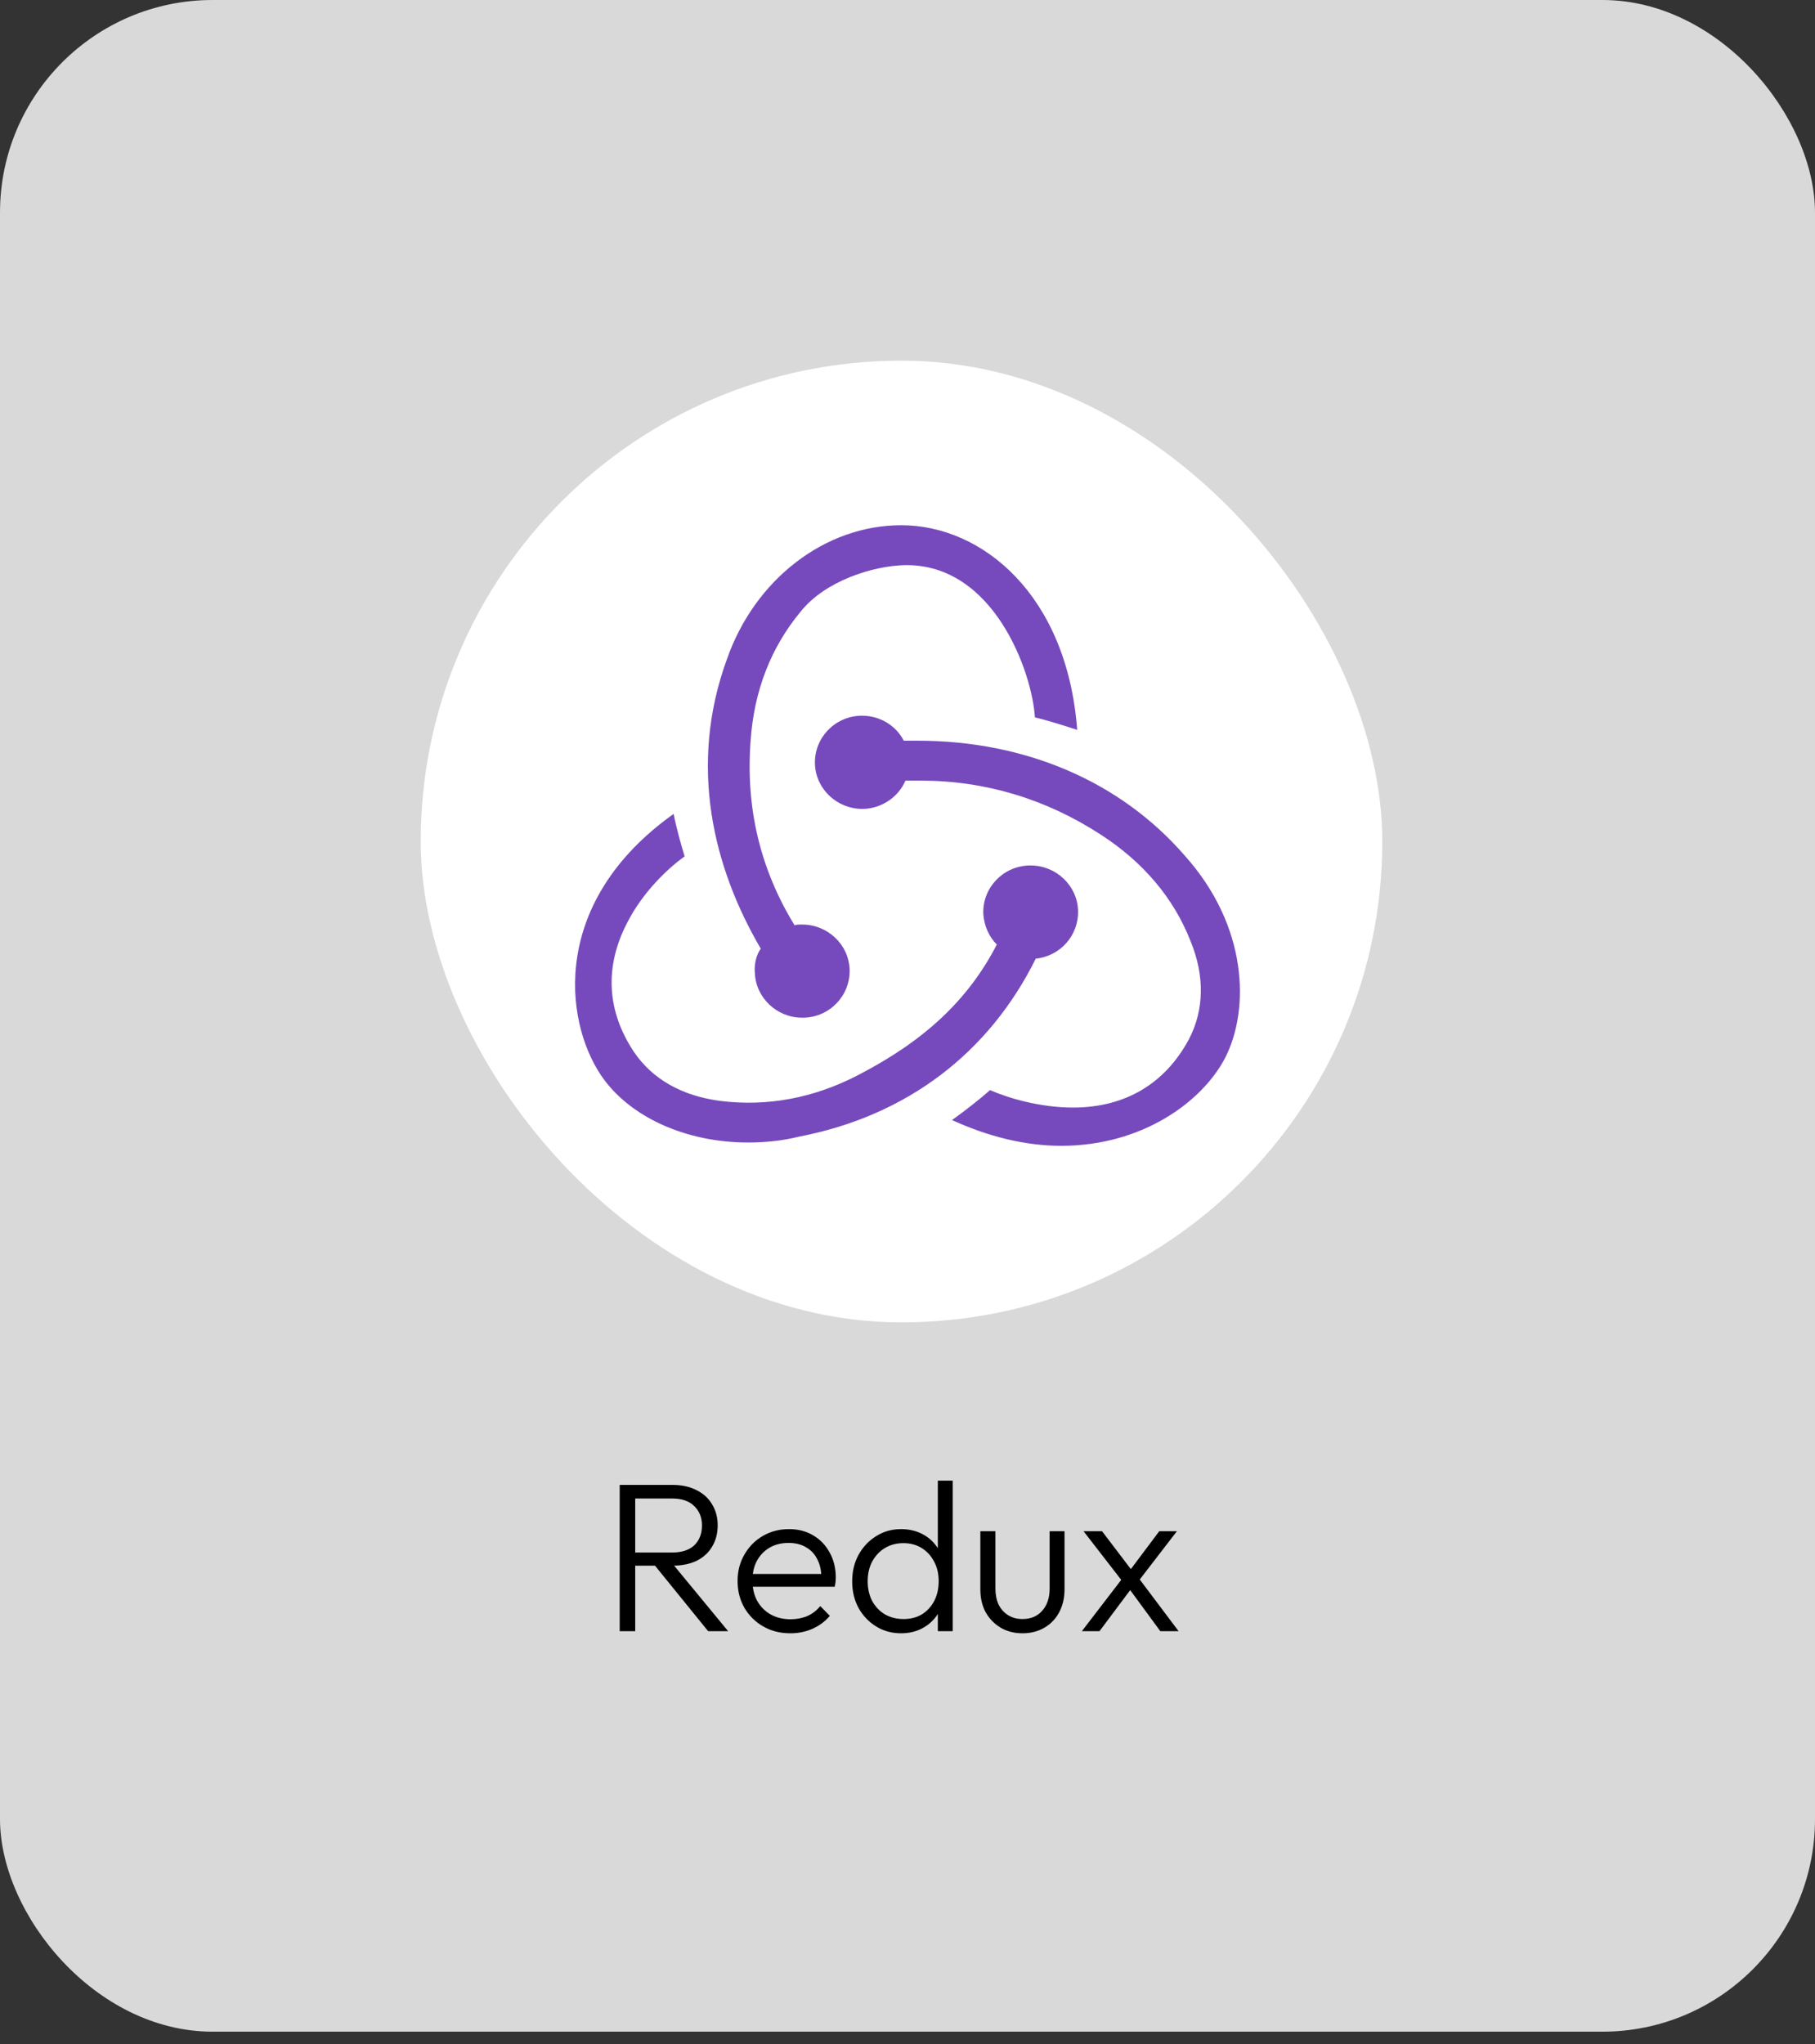 <svg width="111" height="125" viewBox="0 0 111 125" fill="none" xmlns="http://www.w3.org/2000/svg">
<rect x="0" y="0" width="111" height="125" fill="#333333" stroke="none"/>
<rect width="111" height="124.232" rx="13" fill="#D9D9D9"/>
<rect x="25.729" y="22.053" width="58.808" height="58.808" rx="29.404" fill="white"/>
<mask id="mask0_146_34" style="mask-type:luminance" maskUnits="userSpaceOnUse" x="25" y="22" width="60" height="59">
<rect x="25.729" y="22.053" width="58.808" height="58.808" rx="29.404" fill="white"/>
</mask>
<g mask="url(#mask0_146_34)">
</g>
<path d="M63.343 58.62C64.844 58.467 65.982 57.195 65.93 55.669C65.878 54.143 64.585 52.922 63.032 52.922H62.929C61.325 52.973 60.083 54.295 60.135 55.872C60.187 56.636 60.497 57.297 60.963 57.755C59.204 61.163 56.513 63.656 52.477 65.741C49.735 67.166 46.889 67.674 44.043 67.318C41.715 67.013 39.904 65.996 38.766 64.317C37.11 61.824 36.955 59.128 38.352 56.432C39.335 54.499 40.887 53.074 41.87 52.362C41.663 51.701 41.353 50.582 41.197 49.768C33.695 55.109 34.471 62.333 36.748 65.741C38.455 68.285 41.922 69.862 45.751 69.862C46.786 69.862 47.82 69.76 48.855 69.506C55.478 68.234 60.497 64.368 63.343 58.62ZM72.45 52.312C68.517 47.784 62.722 45.291 56.099 45.291H55.271C54.806 44.376 53.822 43.765 52.736 43.765H52.632C51.029 43.816 49.787 45.139 49.839 46.716C49.89 48.242 51.184 49.463 52.736 49.463H52.839C53.978 49.412 54.961 48.7 55.375 47.733H56.306C60.239 47.733 63.964 48.852 67.327 51.04C69.914 52.718 71.777 54.906 72.812 57.551C73.691 59.688 73.64 61.773 72.708 63.554C71.26 66.25 68.828 67.725 65.62 67.725C63.55 67.725 61.584 67.115 60.549 66.657C59.98 67.166 58.945 67.98 58.221 68.488C60.446 69.506 62.722 70.065 64.895 70.065C69.862 70.065 73.536 67.369 74.933 64.673C76.434 61.722 76.33 56.636 72.45 52.312ZM46.165 59.484C46.217 61.01 47.51 62.231 49.062 62.231H49.166C50.77 62.18 52.011 60.858 51.96 59.281C51.908 57.754 50.614 56.534 49.062 56.534H48.959C48.855 56.534 48.7 56.534 48.597 56.584C46.475 53.125 45.596 49.361 45.906 45.291C46.113 42.239 47.148 39.594 48.959 37.406C50.459 35.524 53.357 34.608 55.323 34.557C60.808 34.456 63.136 41.171 63.291 43.867C63.964 44.019 65.102 44.376 65.878 44.63C65.257 36.389 60.083 32.116 55.116 32.116C50.459 32.116 46.165 35.422 44.457 40.306C42.077 46.817 43.629 53.074 46.527 58.009C46.268 58.365 46.113 58.925 46.165 59.484Z" fill="#764ABC"/>
<path d="M38.51 95.738V94.932H41.11C41.699 94.932 42.15 94.784 42.462 94.49C42.774 94.186 42.93 93.783 42.93 93.281C42.93 92.795 42.774 92.401 42.462 92.098C42.15 91.786 41.699 91.63 41.11 91.63H38.51V90.798H41.11C41.691 90.798 42.189 90.906 42.605 91.123C43.021 91.331 43.337 91.621 43.554 91.994C43.779 92.366 43.892 92.791 43.892 93.268C43.892 93.762 43.779 94.195 43.554 94.568C43.337 94.94 43.021 95.231 42.605 95.439C42.189 95.638 41.691 95.738 41.11 95.738H38.51ZM37.899 99.742V90.798H38.848V99.742H37.899ZM43.307 99.742L39.953 95.608L40.876 95.309L44.529 99.742H43.307ZM48.332 99.872C47.717 99.872 47.166 99.733 46.681 99.456C46.196 99.178 45.81 98.797 45.524 98.312C45.247 97.826 45.108 97.28 45.108 96.674C45.108 96.076 45.247 95.538 45.524 95.062C45.801 94.576 46.178 94.195 46.655 93.918C47.132 93.64 47.665 93.502 48.254 93.502C48.809 93.502 49.298 93.627 49.723 93.879C50.156 94.13 50.494 94.481 50.737 94.932C50.988 95.374 51.114 95.885 51.114 96.466C51.114 96.535 51.11 96.617 51.101 96.713C51.092 96.799 51.075 96.903 51.049 97.025H45.758V96.245H50.555L50.23 96.531C50.239 96.08 50.161 95.694 49.996 95.374C49.84 95.044 49.61 94.793 49.307 94.62C49.012 94.438 48.653 94.347 48.228 94.347C47.786 94.347 47.4 94.442 47.071 94.633C46.742 94.823 46.482 95.092 46.291 95.439C46.109 95.777 46.018 96.18 46.018 96.648C46.018 97.116 46.113 97.527 46.304 97.883C46.503 98.238 46.776 98.515 47.123 98.715C47.478 98.914 47.886 99.014 48.345 99.014C48.718 99.014 49.06 98.949 49.372 98.819C49.684 98.68 49.948 98.476 50.165 98.208L50.75 98.806C50.464 99.144 50.109 99.408 49.684 99.599C49.268 99.781 48.817 99.872 48.332 99.872ZM55.106 99.872C54.543 99.872 54.036 99.733 53.585 99.456C53.134 99.178 52.775 98.801 52.506 98.325C52.246 97.839 52.116 97.298 52.116 96.7C52.116 96.093 52.246 95.551 52.506 95.075C52.775 94.589 53.134 94.208 53.585 93.931C54.036 93.645 54.543 93.502 55.106 93.502C55.565 93.502 55.981 93.593 56.354 93.775C56.727 93.957 57.034 94.217 57.277 94.555C57.528 94.884 57.676 95.274 57.719 95.725V97.636C57.667 98.078 57.52 98.468 57.277 98.806C57.043 99.135 56.74 99.395 56.367 99.586C55.994 99.776 55.574 99.872 55.106 99.872ZM55.262 99.001C55.687 99.001 56.059 98.905 56.38 98.715C56.701 98.515 56.952 98.242 57.134 97.896C57.316 97.54 57.407 97.137 57.407 96.687C57.407 96.227 57.312 95.824 57.121 95.478C56.939 95.131 56.688 94.858 56.367 94.659C56.046 94.459 55.674 94.36 55.249 94.36C54.824 94.36 54.447 94.459 54.118 94.659C53.789 94.858 53.529 95.135 53.338 95.491C53.156 95.837 53.065 96.236 53.065 96.687C53.065 97.137 53.156 97.54 53.338 97.896C53.529 98.242 53.789 98.515 54.118 98.715C54.456 98.905 54.837 99.001 55.262 99.001ZM58.265 99.742H57.355V98.104L57.537 96.596L57.355 95.127V90.538H58.265V99.742ZM62.529 99.872C62.035 99.872 61.593 99.759 61.203 99.534C60.812 99.3 60.505 98.983 60.279 98.585C60.063 98.186 59.955 97.718 59.955 97.181V93.632H60.877V97.142C60.877 97.514 60.943 97.839 61.072 98.117C61.211 98.394 61.406 98.611 61.657 98.767C61.909 98.923 62.199 99.001 62.529 99.001C63.04 99.001 63.443 98.832 63.737 98.494C64.041 98.156 64.192 97.705 64.192 97.142V93.632H65.103V97.181C65.103 97.709 64.994 98.177 64.778 98.585C64.561 98.992 64.257 99.308 63.867 99.534C63.477 99.759 63.031 99.872 62.529 99.872ZM70.961 99.742L68.92 96.96L68.725 96.804L66.268 93.632H67.399L69.297 96.128L69.479 96.284L72.079 99.742H70.961ZM66.164 99.742L68.738 96.388L69.245 97.064L67.243 99.742H66.164ZM69.544 96.791L69.024 96.128L70.896 93.632H71.975L69.544 96.791Z" fill="black"/>
</svg>
